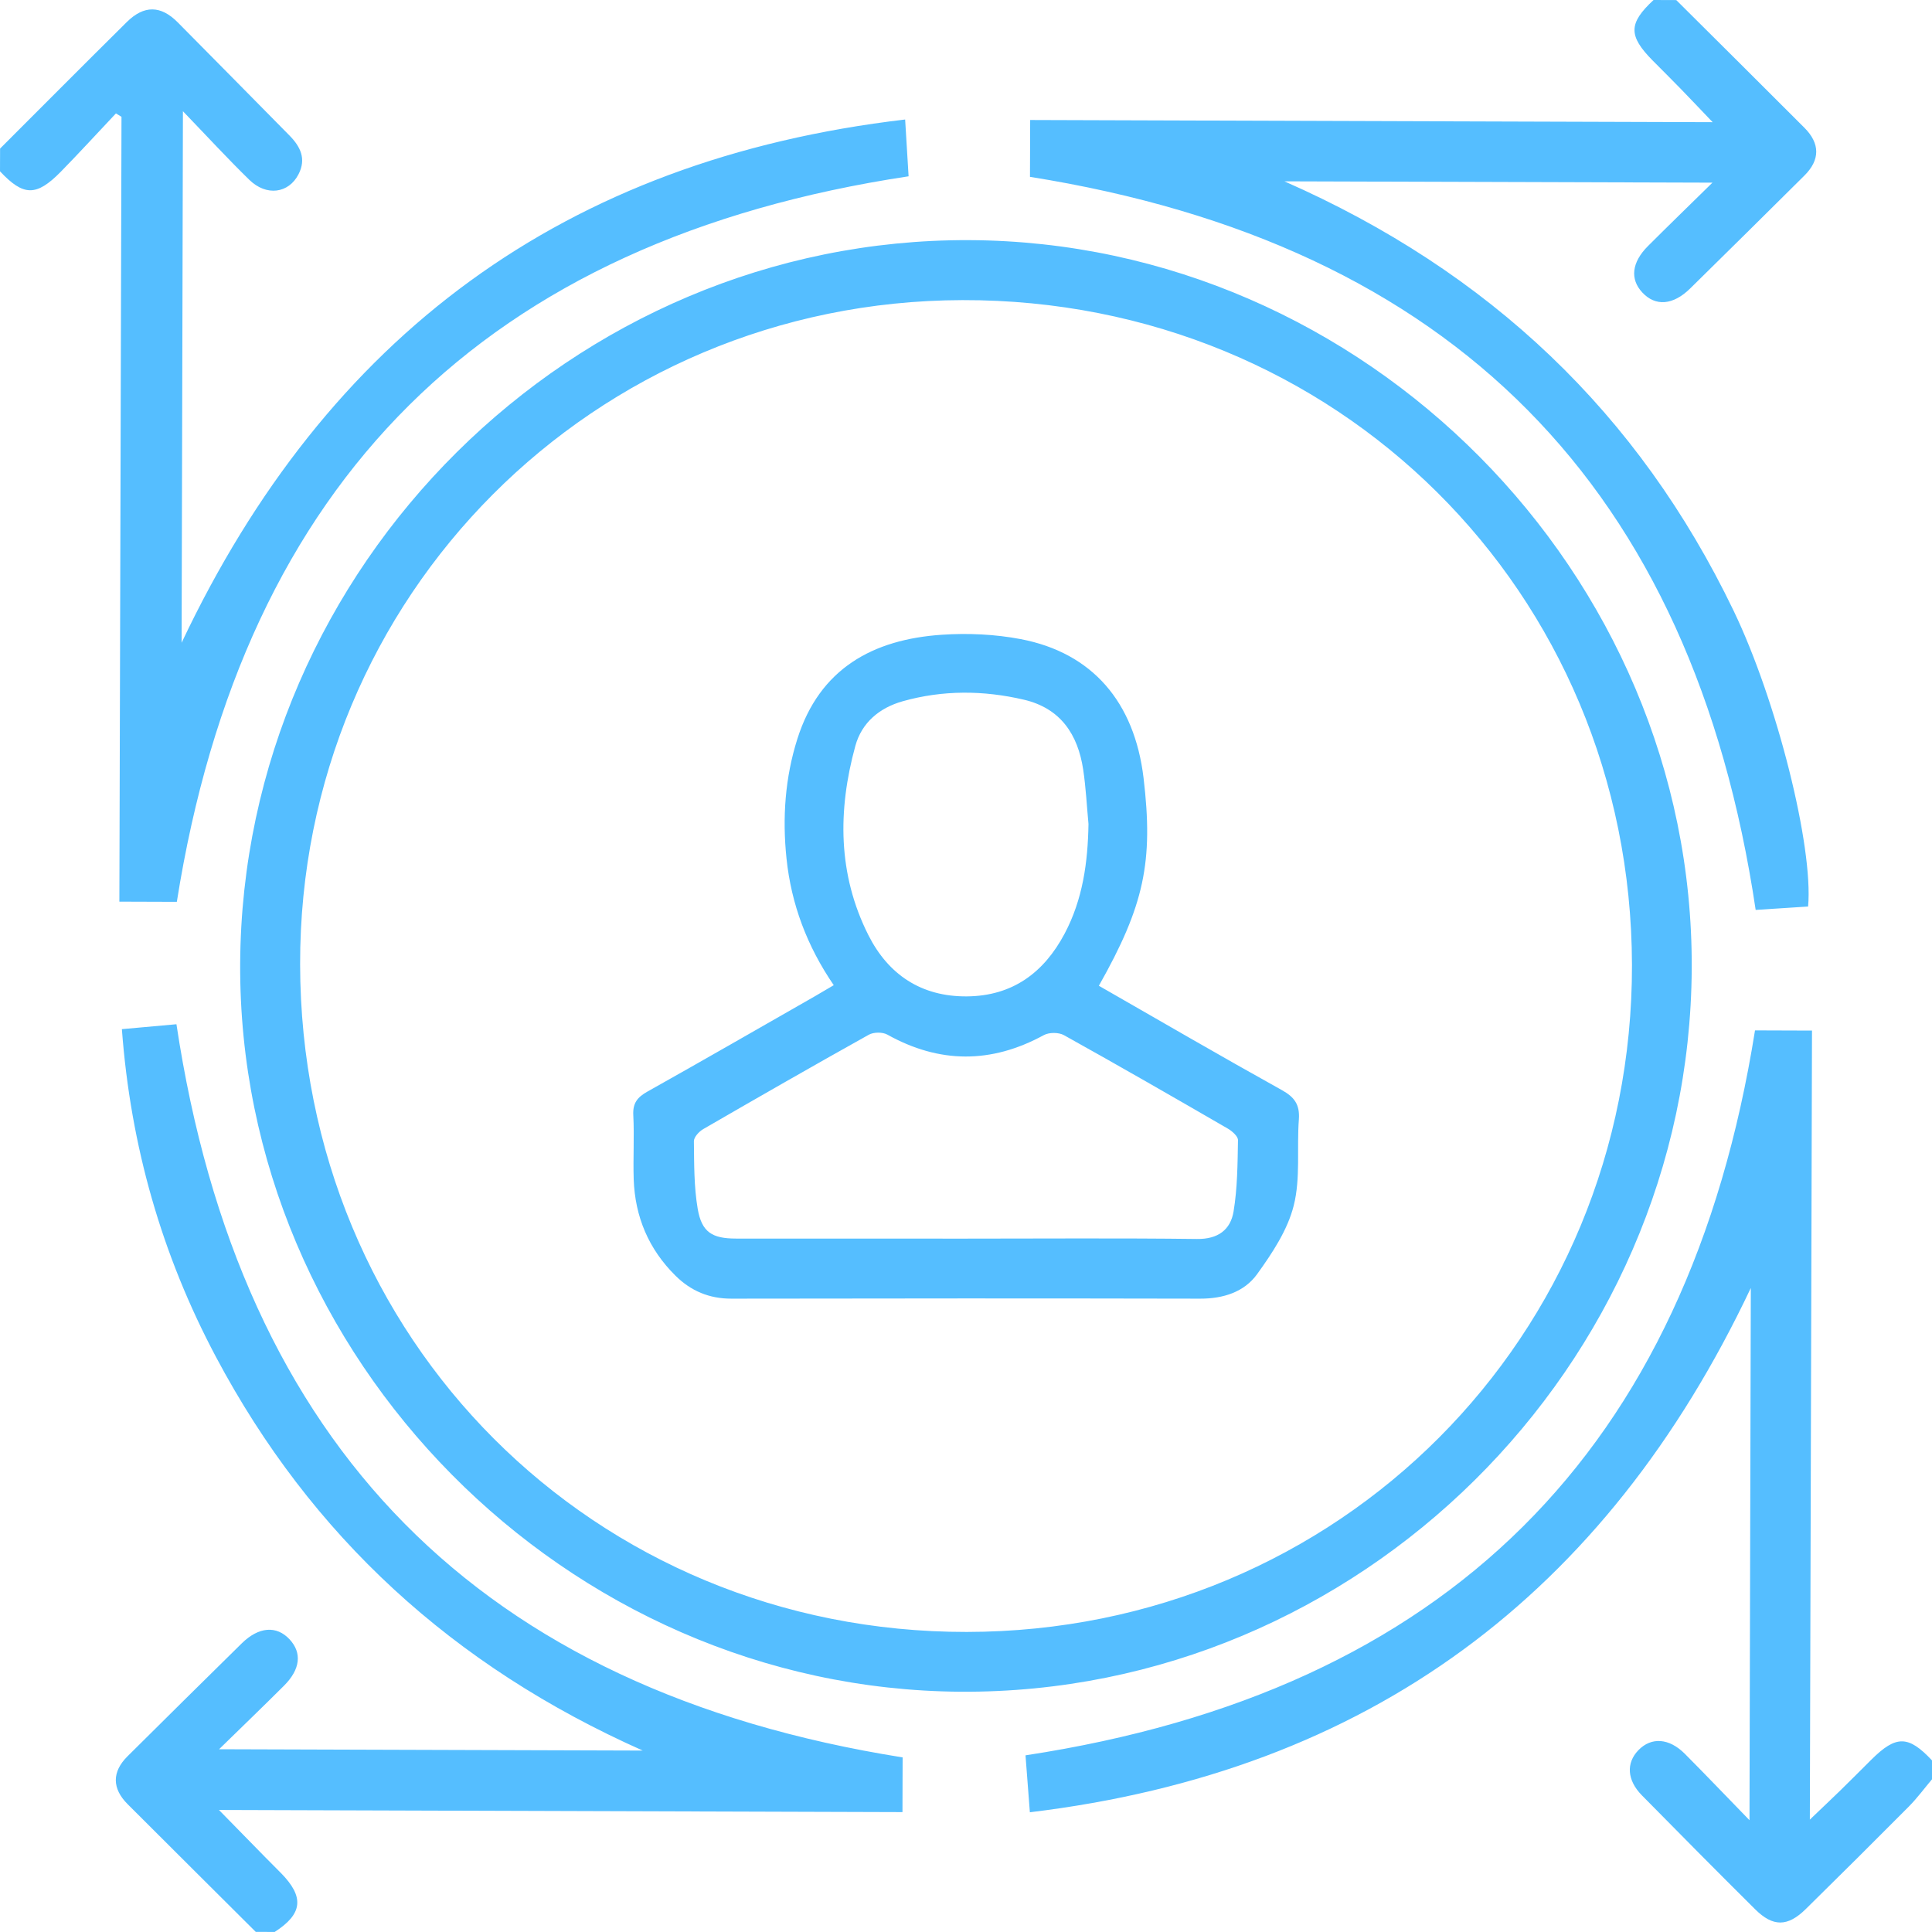 <?xml version="1.0" encoding="utf-8"?>
<!-- Generator: Adobe Illustrator 20.1.0, SVG Export Plug-In . SVG Version: 6.00 Build 0)  -->
<svg version="1.1" id="Слой_1" xmlns="http://www.w3.org/2000/svg" xmlns:xlink="http://www.w3.org/1999/xlink" x="0px" y="0px"
	 width="70.002px" height="70px" viewBox="0 0 70.002 70" style="enable-background:new 0 0 70.002 70;" xml:space="preserve">
<g>
	<g>
		<path style="fill:#55BEFF;" d="M63.613,32.969c0.572-0.037,1.24-0.08,1.9-0.123c0.193-2.162-1.127-7.449-2.7-10.719
			c-3.44-7.15-8.839-12.285-16.275-15.557c5.255,0.017,10.295,0.032,15.509,0.048c-0.853,0.837-1.6,1.562-2.337,2.298
			c-0.59,0.59-0.657,1.198-0.203,1.683c0.475,0.51,1.113,0.463,1.733-0.147c1.383-1.36,2.763-2.723,4.14-4.092
			c0.57-0.567,0.57-1.16-0.002-1.732c-1.543-1.545-3.093-3.085-4.642-4.625C60.461,0.002,60.186,0.002,59.913,0
			c-0.912,0.847-0.918,1.297-0.03,2.195c0.337,0.34,0.678,0.677,1.013,1.022c0.35,0.36,0.695,0.725,1.158,1.21
			C53.693,4.4,45.529,4.375,37.326,4.348c-0.002,0.765-0.005,1.478-0.007,2.06C52.626,8.847,61.331,17.647,63.613,32.969z
			 M4.402,4.232c-0.025,8.177-0.05,20.237-0.077,28.437c0.782,0.002,1.48,0.005,2.082,0.007C8.827,17.42,17.604,8.7,32.921,6.388
			c-0.035-0.567-0.075-1.235-0.125-2.058C20.45,5.78,11.842,12.17,6.58,23.289C6.597,18.194,6.612,9.269,6.628,4.03
			c0.883,0.917,1.623,1.722,2.405,2.485c0.62,0.605,1.423,0.495,1.782-0.198c0.292-0.565,0.068-1.008-0.332-1.413
			C9.135,3.538,7.79,2.172,6.44,0.81C5.827,0.192,5.22,0.18,4.593,0.8c-1.537,1.522-3.062,3.055-4.59,4.583
			C0.002,5.658,0.002,5.932,0,6.207c0.848,0.905,1.313,0.918,2.197,0.022C2.877,5.535,3.532,4.817,4.2,4.11
			C4.267,4.15,4.335,4.192,4.402,4.232z M67.807,63.755c-0.373,0.37-0.742,0.743-1.118,1.11c-0.327,0.318-0.66,0.632-1.113,1.065
			c0.027-8.364,0.052-20.4,0.078-28.589c-0.767-0.002-1.48-0.005-2.065-0.007c-2.427,15.244-11.187,23.944-26.432,26.267
			c0.045,0.578,0.097,1.25,0.158,2.063c12.282-1.48,20.86-7.88,26.122-18.997c-0.017,5.123-0.032,14.039-0.048,19.284
			c-0.86-0.883-1.593-1.653-2.342-2.405c-0.573-0.575-1.217-0.613-1.683-0.132c-0.45,0.465-0.415,1.087,0.127,1.637
			c1.362,1.383,2.727,2.762,4.103,4.128c0.647,0.643,1.178,0.638,1.833-0.007c1.253-1.232,2.5-2.472,3.738-3.718
			c0.302-0.305,0.558-0.655,0.837-0.985v-0.685C69.147,62.873,68.702,62.866,67.807,63.755z M6.393,37.111
			c-0.598,0.053-1.268,0.113-1.977,0.178c0.317,4.245,1.448,8.185,3.408,11.875c3.45,6.492,8.579,11.2,15.464,14.264
			c-5.192-0.017-10.184-0.032-15.35-0.048c0.86-0.84,1.612-1.563,2.35-2.3c0.597-0.595,0.66-1.193,0.203-1.683
			c-0.473-0.507-1.118-0.457-1.733,0.148c-1.383,1.36-2.763,2.725-4.14,4.093c-0.565,0.562-0.562,1.165,0.007,1.733
			c1.545,1.545,3.095,3.085,4.642,4.627C9.495,69.998,9.724,70,9.952,70c1.017-0.652,1.082-1.267,0.227-2.135
			C9.987,67.67,9.792,67.477,9.6,67.282c-0.513-0.523-1.025-1.047-1.667-1.702c8.375,0.027,16.539,0.052,24.766,0.078
			c0.002-0.392,0.002-0.728,0.003-1.065c0.002-0.355,0.002-0.71,0.003-0.917C17.369,61.235,8.697,52.391,6.393,37.111z
			 M61.296,35.087c0.068-14.315-11.84-26.321-26.174-26.386C20.75,8.639,8.777,20.517,8.702,34.912
			C8.629,49.194,20.514,61.206,34.807,61.296C49.22,61.386,61.228,49.505,61.296,35.087z M35.028,59.13
			c-13.507,0.015-24.132-10.625-24.154-24.187c-0.023-13.344,10.64-24.037,23.996-24.069c13.55-0.033,24.229,10.567,24.261,24.081
			C59.16,48.423,48.501,59.115,35.028,59.13z M46.448,39.499c-2.21-1.228-4.397-2.5-6.633-3.782c1.645-2.908,1.98-4.497,1.62-7.525
			c-0.328-2.755-1.858-4.54-4.452-5.035c-0.93-0.177-1.912-0.222-2.858-0.158c-2.5,0.168-4.428,1.228-5.233,3.77
			c-0.447,1.408-0.548,2.863-0.395,4.332c0.172,1.658,0.742,3.177,1.712,4.595c-0.268,0.157-0.48,0.283-0.693,0.407
			c-2.02,1.153-4.035,2.315-6.065,3.453c-0.358,0.202-0.527,0.415-0.505,0.847c0.04,0.773-0.01,1.553,0.015,2.328
			c0.047,1.357,0.543,2.53,1.513,3.49c0.558,0.553,1.222,0.835,2.028,0.833c5.662-0.01,11.324-0.012,16.985,0
			c0.833,0.002,1.592-0.238,2.06-0.885c0.548-0.76,1.105-1.598,1.328-2.485c0.252-0.993,0.108-2.082,0.187-3.127
			C47.099,40.029,46.909,39.756,46.448,39.499z M30.991,27.029c0.233-0.85,0.875-1.382,1.715-1.62c1.455-0.41,2.927-0.4,4.393-0.057
			c1.33,0.312,1.955,1.257,2.148,2.532c0.098,0.652,0.13,1.313,0.192,1.97c-0.022,1.388-0.207,2.737-0.865,3.975
			c-0.75,1.415-1.89,2.26-3.542,2.273c-1.652,0.013-2.847-0.79-3.568-2.22C30.354,31.681,30.351,29.361,30.991,27.029z
			 M44.696,43.894c-0.11,0.665-0.563,1.008-1.327,0.998c-2.807-0.035-5.613-0.013-8.419-0.013c-2.76-0.002-5.522,0-8.282-0.002
			c-0.867,0-1.243-0.232-1.388-1.078c-0.137-0.802-0.128-1.63-0.138-2.448c-0.002-0.148,0.185-0.352,0.338-0.44
			c1.992-1.153,3.99-2.298,6-3.42c0.175-0.097,0.495-0.1,0.668-0.005c1.893,1.055,3.77,1.058,5.672,0.02
			c0.19-0.105,0.538-0.105,0.728,0c1.992,1.108,3.968,2.245,5.94,3.387c0.157,0.092,0.372,0.28,0.368,0.42
			C44.841,42.174,44.836,43.048,44.696,43.894z"/>
	</g>
</g>
</svg>

